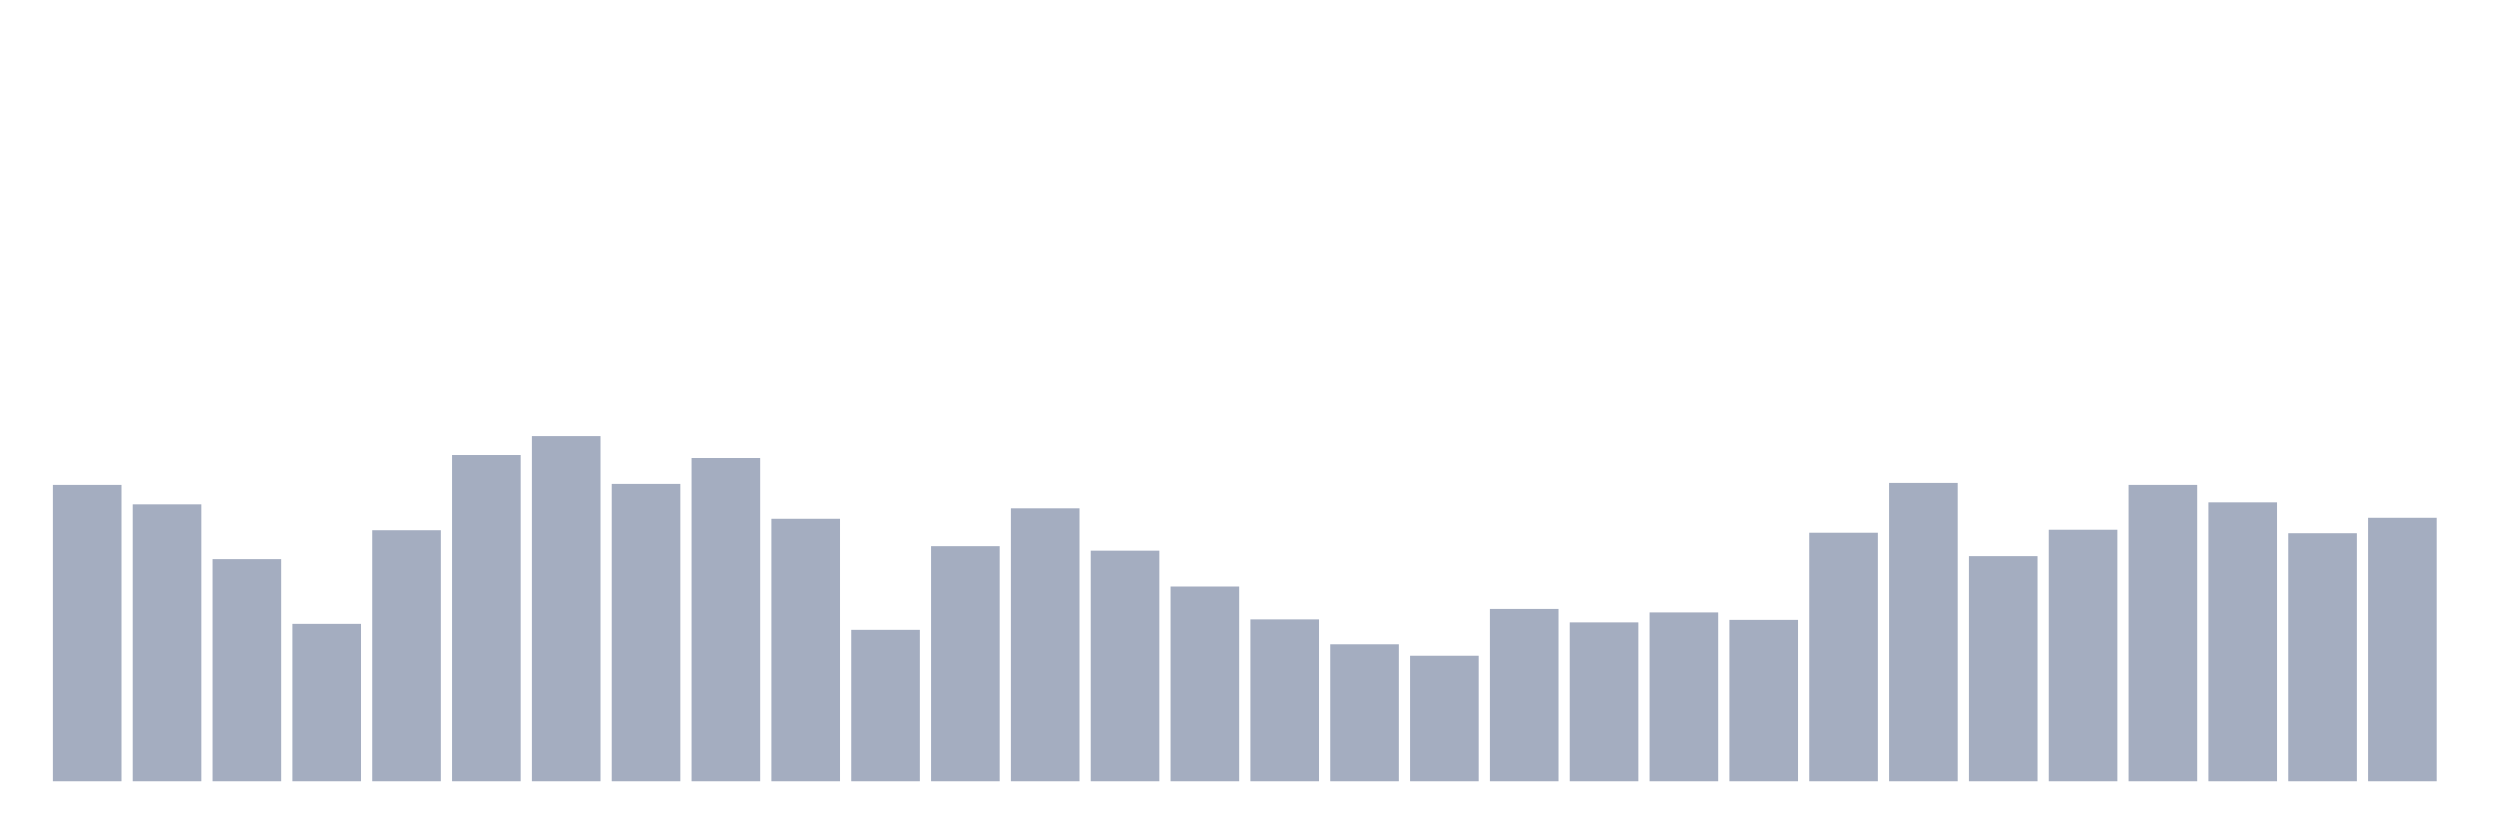 <svg xmlns="http://www.w3.org/2000/svg" viewBox="0 0 480 160"><g transform="translate(10,10)"><rect class="bar" x="0.153" width="13.175" y="83.101" height="56.899" fill="rgb(164,173,192)"></rect><rect class="bar" x="15.482" width="13.175" y="86.831" height="53.169" fill="rgb(164,173,192)"></rect><rect class="bar" x="30.81" width="13.175" y="97.35" height="42.65" fill="rgb(164,173,192)"></rect><rect class="bar" x="46.138" width="13.175" y="109.781" height="30.219" fill="rgb(164,173,192)"></rect><rect class="bar" x="61.466" width="13.175" y="91.803" height="48.197" fill="rgb(164,173,192)"></rect><rect class="bar" x="76.794" width="13.175" y="77.363" height="62.637" fill="rgb(164,173,192)"></rect><rect class="bar" x="92.123" width="13.175" y="73.73" height="66.27" fill="rgb(164,173,192)"></rect><rect class="bar" x="107.451" width="13.175" y="82.91" height="57.09" fill="rgb(164,173,192)"></rect><rect class="bar" x="122.779" width="13.175" y="77.937" height="62.063" fill="rgb(164,173,192)"></rect><rect class="bar" x="138.107" width="13.175" y="89.604" height="50.396" fill="rgb(164,173,192)"></rect><rect class="bar" x="153.436" width="13.175" y="110.929" height="29.071" fill="rgb(164,173,192)"></rect><rect class="bar" x="168.764" width="13.175" y="94.863" height="45.137" fill="rgb(164,173,192)"></rect><rect class="bar" x="184.092" width="13.175" y="87.596" height="52.404" fill="rgb(164,173,192)"></rect><rect class="bar" x="199.42" width="13.175" y="95.724" height="44.276" fill="rgb(164,173,192)"></rect><rect class="bar" x="214.748" width="13.175" y="102.609" height="37.391" fill="rgb(164,173,192)"></rect><rect class="bar" x="230.077" width="13.175" y="108.921" height="31.079" fill="rgb(164,173,192)"></rect><rect class="bar" x="245.405" width="13.175" y="113.702" height="26.298" fill="rgb(164,173,192)"></rect><rect class="bar" x="260.733" width="13.175" y="115.902" height="24.098" fill="rgb(164,173,192)"></rect><rect class="bar" x="276.061" width="13.175" y="106.913" height="33.087" fill="rgb(164,173,192)"></rect><rect class="bar" x="291.39" width="13.175" y="109.495" height="30.505" fill="rgb(164,173,192)"></rect><rect class="bar" x="306.718" width="13.175" y="107.582" height="32.418" fill="rgb(164,173,192)"></rect><rect class="bar" x="322.046" width="13.175" y="109.016" height="30.984" fill="rgb(164,173,192)"></rect><rect class="bar" x="337.374" width="13.175" y="92.281" height="47.719" fill="rgb(164,173,192)"></rect><rect class="bar" x="352.702" width="13.175" y="82.719" height="57.281" fill="rgb(164,173,192)"></rect><rect class="bar" x="368.031" width="13.175" y="96.776" height="43.224" fill="rgb(164,173,192)"></rect><rect class="bar" x="383.359" width="13.175" y="91.708" height="48.292" fill="rgb(164,173,192)"></rect><rect class="bar" x="398.687" width="13.175" y="83.101" height="56.899" fill="rgb(164,173,192)"></rect><rect class="bar" x="414.015" width="13.175" y="86.448" height="53.552" fill="rgb(164,173,192)"></rect><rect class="bar" x="429.344" width="13.175" y="92.377" height="47.623" fill="rgb(164,173,192)"></rect><rect class="bar" x="444.672" width="13.175" y="89.413" height="50.587" fill="rgb(164,173,192)"></rect></g></svg>